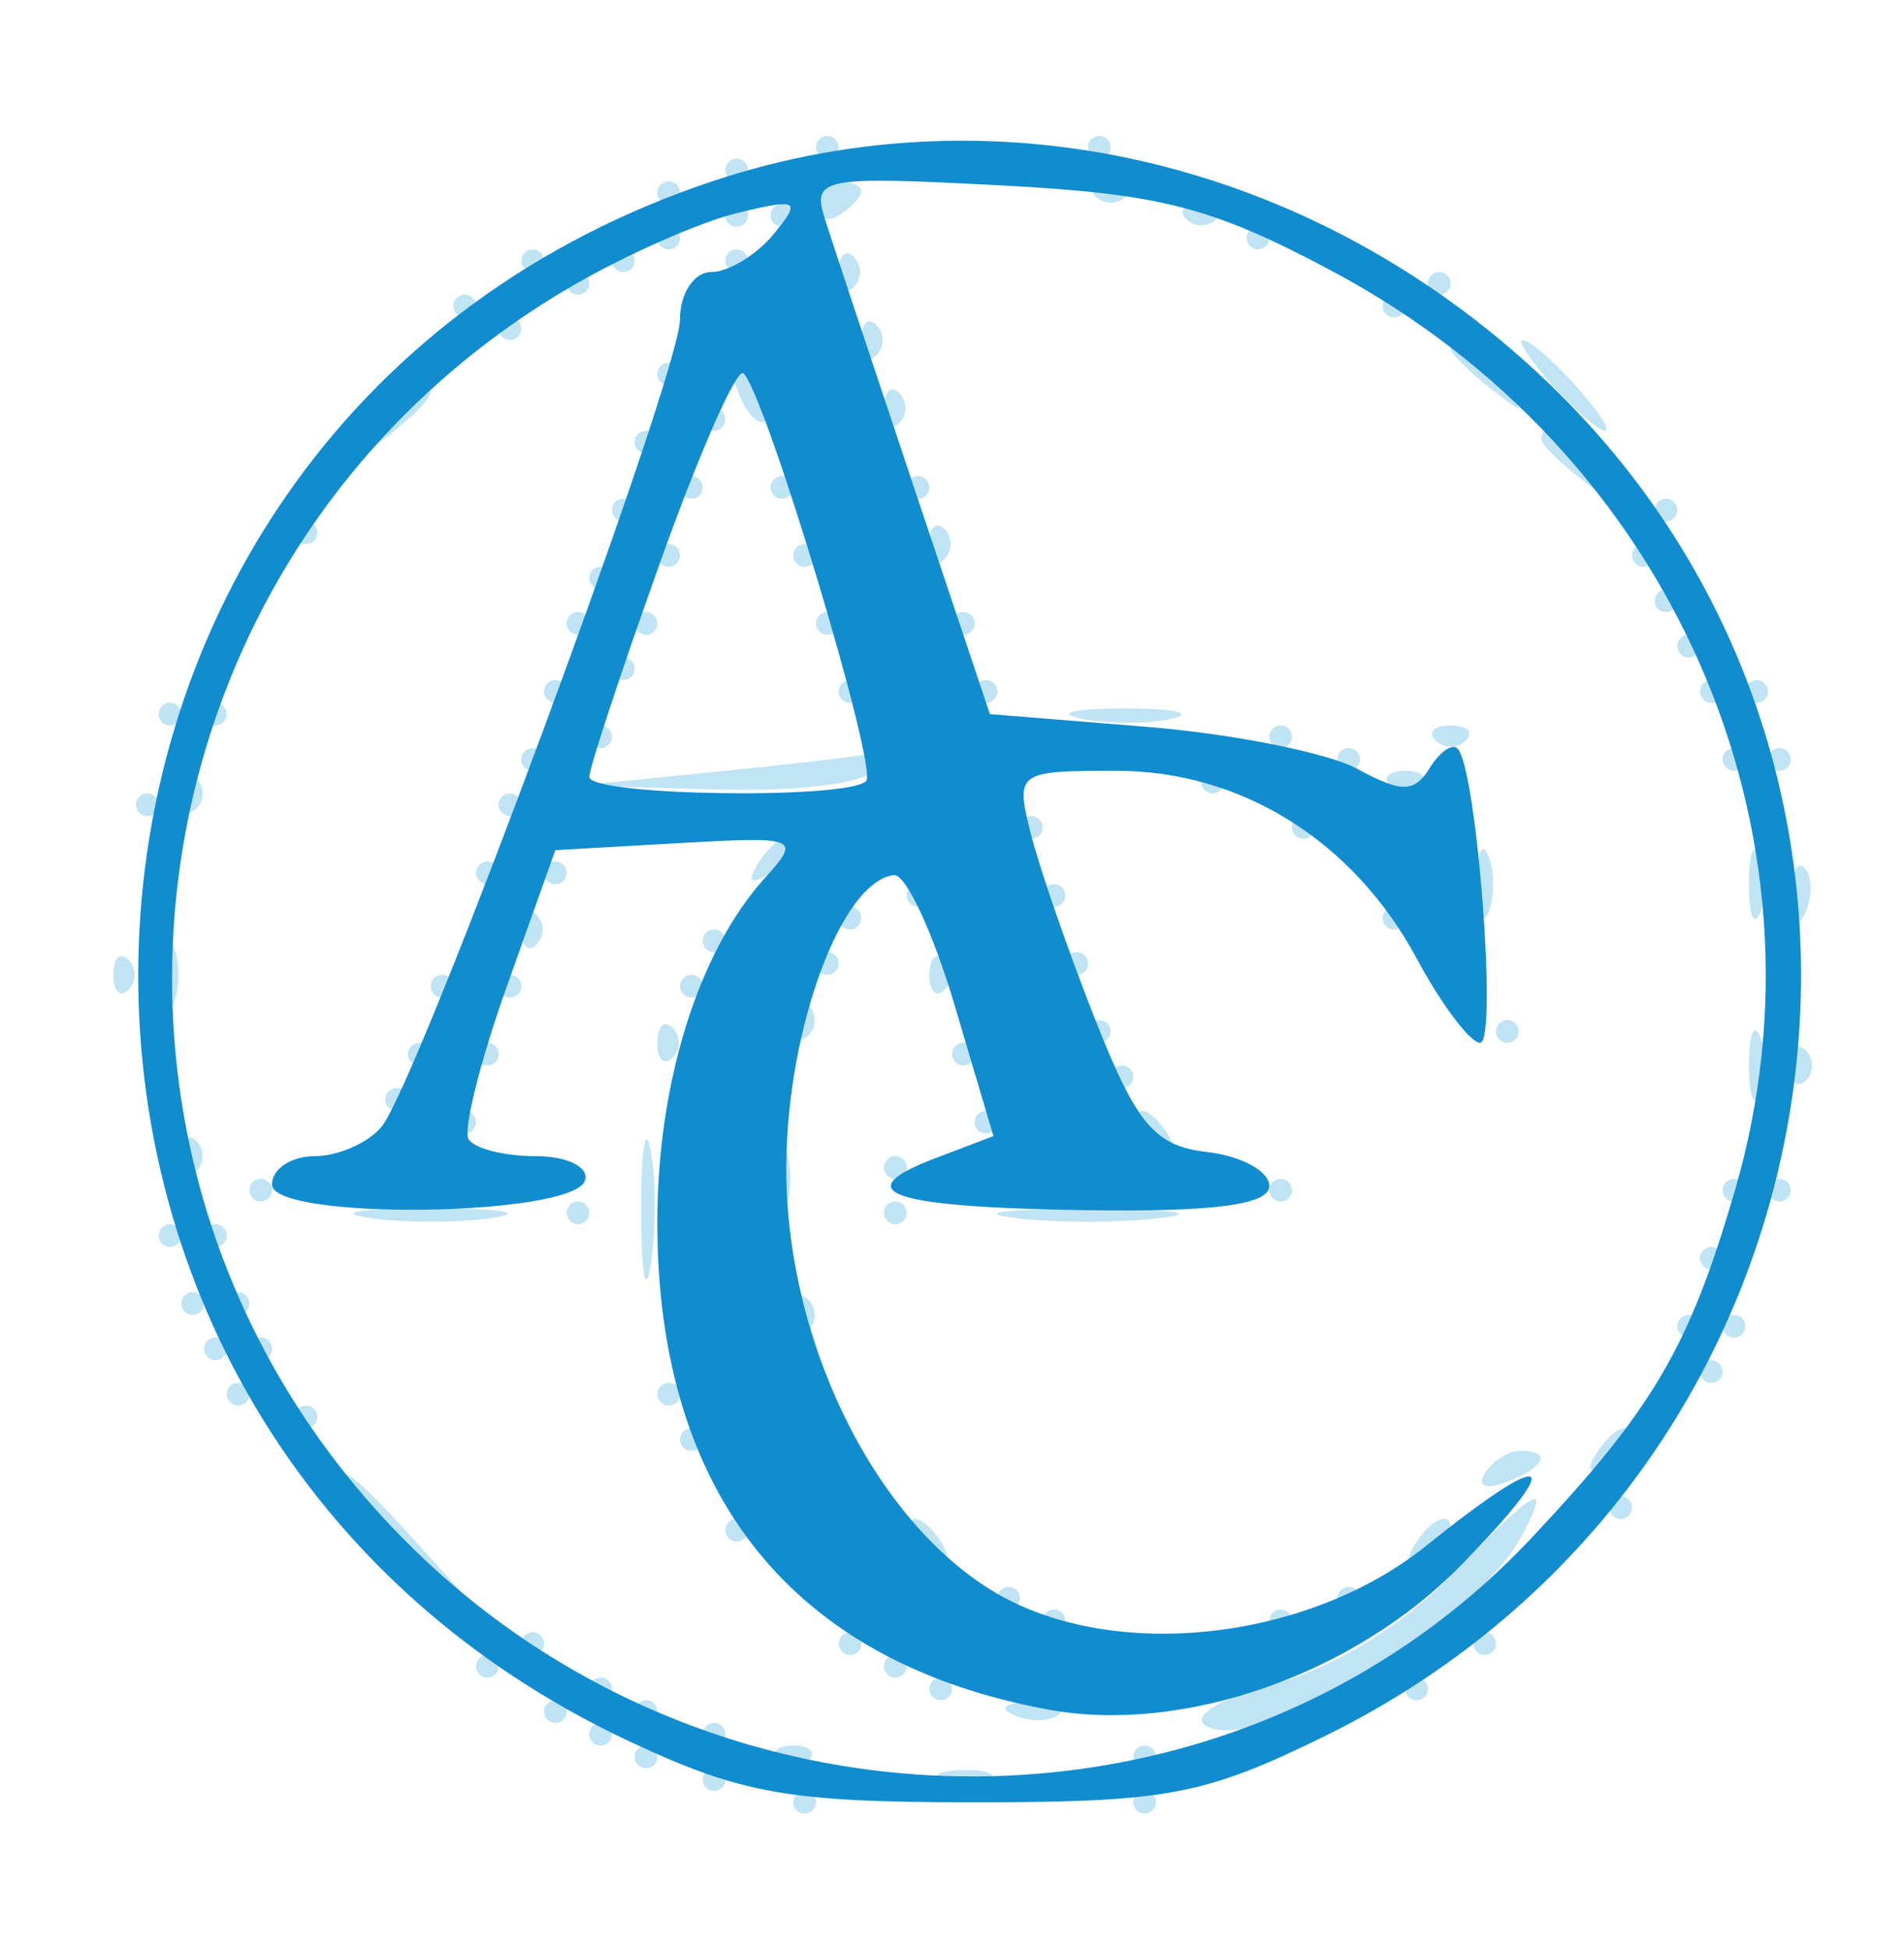 <svg xmlns="http://www.w3.org/2000/svg" width="84" height="86"><path fill="#c0e4f4" fill-rule="evenodd" d="M36 6.5c0 .275.225.5.5.5s.5-.225.5-.5-.225-.5-.5-.5-.5.225-.5.5m12 0c0 .275.225.5.5.5s.5-.225.5-.5-.225-.5-.5-.5-.5.225-.5.5m-16 1c0 .275.225.5.5.5s.5-.225.5-.5-.225-.5-.5-.5-.5.225-.5.5m-3 1c0 .275.225.5.5.5s.5-.225.5-.5-.225-.5-.5-.5-.5.225-.5.5m7 .559c0 .582.45.781 1 .441s1-.816 1-1.059S37.55 8 37 8s-1 .477-1 1.059m12.333-.392a.95.95 0 0 0 1.334 0C50.033 8.3 49.733 8 49 8s-1.033.3-.667.667M32 9.5c0 .275.225.5.5.5s.5-.225.5-.5-.225-.5-.5-.5-.5.225-.5.5m2 0c0 .275.225.5.5.5s.5-.225.5-.5-.225-.5-.5-.5-.5.225-.5.5m18.333.167a.95.95 0 0 0 1.334 0C54.033 9.3 53.733 9 53 9s-1.033.3-.667.667M29 10.5c0 .275.225.5.5.5s.5-.225.5-.5-.225-.5-.5-.5-.5.225-.5.5m26 0c0 .275.225.5.5.5s.5-.225.5-.5-.225-.5-.5-.5-.5.225-.5.5m-32 1c0 .275.225.5.5.5s.5-.225.5-.5-.225-.5-.5-.5-.5.225-.5.5m4 0c0 .275.225.5.5.5s.5-.225.5-.5-.225-.5-.5-.5-.5.225-.5.5m5 0c0 .275.225.5.5.5s.5-.225.5-.5-.225-.5-.5-.5-.5.225-.5.5m5 .5c0 .733.3 1.033.667.667a.95.95 0 0 0 0-1.334C37.3 10.967 37 11.267 37 12m-12 .5c0 .275.225.5.5.5s.5-.225.5-.5-.225-.5-.5-.5-.5.225-.5.5m38 0c0 .275.225.5.5.5s.5-.225.5-.5-.225-.5-.5-.5-.5.225-.5.5m-43 1c0 .275.225.5.5.5s.5-.225.5-.5-.225-.5-.5-.5-.5.225-.5.5m41 0c0 .275.225.5.5.5s.5-.225.5-.5-.225-.5-.5-.5-.5.225-.5.5m-39 1c0 .275.225.5.5.5s.5-.225.5-.5-.225-.5-.5-.5-.5.225-.5.5m16 .5c0 .733.3 1.033.667.667a.95.95 0 0 0 0-1.334C38.3 13.967 38 14.267 38 15m26 .378c0 .207.787.995 1.75 1.75 1.586 1.243 1.621 1.208.378-.378C64.821 15.084 64 14.555 64 15.378M68.5 17c.995 1.1 2.035 2 2.31 2s-.315-.9-1.31-2-2.035-2-2.31-2 .315.9 1.31 2M29 16.5c0 .275.225.5.5.5s.5-.225.5-.5-.225-.5-.5-.5-.5.225-.5.5m3.564.793c.376.986.935 1.541 1.243 1.233s.001-1.114-.683-1.793c-.988-.98-1.102-.865-.56.56M16.872 18.75c-1.243 1.586-1.208 1.621.378.378C18.916 17.821 19.445 17 18.622 17c-.207 0-.995.788-1.75 1.75M39 18c0 .733.3 1.033.667.667a.95.95 0 0 0 0-1.334C39.3 16.967 39 17.267 39 18m-8 .5c0 .275.225.5.5.5s.5-.225.5-.5-.225-.5-.5-.5-.5.225-.5.5m-3 1c0 .275.225.5.5.5s.5-.225.5-.5-.225-.5-.5-.5-.5.225-.5.5m40-.122c0 .207.787.995 1.75 1.75 1.586 1.243 1.621 1.208.378-.378C68.821 19.084 68 18.555 68 19.378M30 21.5c0 .275.225.5.5.5s.5-.225.5-.5-.225-.5-.5-.5-.5.225-.5.5m4 0c0 .275.225.5.5.5s.5-.225.5-.5-.225-.5-.5-.5-.5.225-.5.5m6 0c0 .275.225.5.5.5s.5-.225.5-.5-.225-.5-.5-.5-.5.225-.5.5m-13 1c0 .275.225.5.5.5s.5-.225.5-.5-.225-.5-.5-.5-.5.225-.5.5m46 0c0 .275.225.5.5.5s.5-.225.5-.5-.225-.5-.5-.5-.5.225-.5.5m-60 1c0 .275.225.5.5.5s.5-.225.5-.5-.225-.5-.5-.5-.5.225-.5.5m28 .5c0 .733.3 1.033.667.667a.95.95 0 0 0 0-1.334C41.3 22.967 41 23.267 41 24m-12 .5c0 .275.225.5.5.5s.5-.225.5-.5-.225-.5-.5-.5-.5.225-.5.5m6 0c0 .275.225.5.5.5s.5-.225.5-.5-.225-.5-.5-.5-.5.225-.5.5m37 0c0 .275.225.5.5.5s.5-.225.5-.5-.225-.5-.5-.5-.5.225-.5.5m-46 1c0 .275.225.5.5.5s.5-.225.5-.5-.225-.5-.5-.5-.5.225-.5.5m47 1c0 .275.225.5.5.5s.5-.225.5-.5-.225-.5-.5-.5-.5.225-.5.5m-48 1c0 .275.225.5.5.5s.5-.225.5-.5-.225-.5-.5-.5-.5.225-.5.5m3 0c0 .275.225.5.5.5s.5-.225.5-.5-.225-.5-.5-.5-.5.225-.5.5m8 0c0 .275.225.5.5.5s.5-.225.5-.5-.225-.5-.5-.5-.5.225-.5.5m6 0c0 .275.225.5.5.5s.5-.225.5-.5-.225-.5-.5-.5-.5.225-.5.5m32 1c0 .275.225.5.5.5s.5-.225.5-.5-.225-.5-.5-.5-.5.225-.5.5m-47 1c0 .275.225.5.5.5s.5-.225.5-.5-.225-.5-.5-.5-.5.225-.5.5m-3 1c0 .275.225.5.5.5s.5-.225.5-.5-.225-.5-.5-.5-.5.225-.5.5m13 0c0 .275.225.5.5.5s.5-.225.5-.5-.225-.5-.5-.5-.5.225-.5.5m6 0c0 .275.225.5.5.5s.5-.225.5-.5-.225-.5-.5-.5-.5.225-.5.5m32 0c0 .275.225.5.5.5s.5-.225.5-.5-.225-.5-.5-.5-.5.225-.5.5m2 0c0 .275.225.5.5.5s.5-.225.5-.5-.225-.5-.5-.5-.5.225-.5.5m-70 1c0 .275.225.5.5.5s.5-.225.5-.5-.225-.5-.5-.5-.5.225-.5.5m2 0c0 .275.225.5.5.5s.5-.225.5-.5-.225-.5-.5-.5-.5.225-.5.5m38.762.207c1.244.239 3.044.23 4-.02s-.062-.446-2.262-.435-2.982.216-1.738.455M26 32.5c0 .275.225.5.5.5s.5-.225.5-.5-.225-.5-.5-.5-.5.225-.5.5m30 0c0 .275.225.5.5.5s.5-.225.5-.5-.225-.5-.5-.5-.5.225-.5.5m7.333.167a.95.95 0 0 0 1.334 0C65.033 32.3 64.733 32 64 32s-1.033.3-.667.667M23 33.5c0 .275.225.5.5.5s.5-.225.5-.5-.225-.5-.5-.5-.5.225-.5.5m9 .5-6.5.655 6.191.172c3.405.095 6.469-.277 6.809-.827s.479-.922.309-.827S35.575 33.64 32 34m27-.5c0 .275.225.5.5.5s.5-.225.5-.5-.225-.5-.5-.5-.5.225-.5.5m17 0c0 .275.225.5.5.5s.5-.225.5-.5-.225-.5-.5-.5-.5.225-.5.5m2 0c0 .275.225.5.5.5s.5-.225.5-.5-.225-.5-.5-.5-.5.225-.5.5M8 35c0 .733.3 1.033.667.667a.95.95 0 0 0 0-1.334C8.3 33.967 8 34.267 8 35m45-.5c0 .275.225.5.5.5s.5-.225.5-.5-.225-.5-.5-.5-.5.225-.5.5m8.333.167a.95.95 0 0 0 1.334 0C63.033 34.3 62.733 34 62 34s-1.033.3-.667.667M6 35.5c0 .275.225.5.5.5s.5-.225.5-.5-.225-.5-.5-.5-.5.225-.5.5m16 0c0 .275.225.5.5.5s.5-.225.5-.5-.225-.5-.5-.5-.5.225-.5.5m23 1c0 .275.225.5.5.5s.5-.225.5-.5-.225-.5-.5-.5-.5.225-.5.5m12 0c0 .275.225.5.5.5s.5-.225.5-.5-.225-.5-.5-.5-.5.225-.5.5m-23.595 1.655c-.443.715-.275.883.44.44 1.153-.712 1.548-1.595.714-1.595-.243 0-.762.52-1.154 1.155M65.158 39c0 1.375.227 1.938.504 1.25.278-.687.278-1.812 0-2.5-.277-.687-.504-.125-.504 1.25m12 0c0 1.375.227 1.938.504 1.25.278-.687.278-1.812 0-2.5-.277-.687-.504-.125-.504 1.25M21 38.5c0 .275.225.5.5.5s.5-.225.5-.5-.225-.5-.5-.5-.5.225-.5.5m3 0c0 .275.225.5.5.5s.5-.225.5-.5-.225-.5-.5-.5-.5.225-.5.5m55.079 1.083c.048 1.165.285 1.402.604.605.289-.722.253-1.585-.079-1.917s-.568.258-.525 1.312M40 39.5c0 .275.225.5.5.5s.5-.225.5-.5-.225-.5-.5-.5-.5.225-.5.5m6 0c0 .275.225.5.5.5s.5-.225.5-.5-.225-.5-.5-.5-.5.225-.5.5M23 41c0 .733.3 1.033.667.667a.95.95 0 0 0 0-1.334C23.3 39.967 23 40.267 23 41m14-.5c0 .275.225.5.5.5s.5-.225.5-.5-.225-.5-.5-.5-.5.225-.5.5m24 0c0 .275.225.5.5.5s.5-.225.5-.5-.225-.5-.5-.5-.5.225-.5.5M7.158 43c0 1.375.227 1.938.504 1.25.278-.687.278-1.812 0-2.5-.277-.687-.504-.125-.504 1.25M31 41.5c0 .275.225.5.5.5s.5-.225.5-.5-.225-.5-.5-.5-.5.225-.5.5M5 43c0 .733.3 1.033.667.667a.95.95 0 0 0 0-1.334C5.3 41.967 5 42.267 5 43m31-.5c0 .275.225.5.5.5s.5-.225.5-.5-.225-.5-.5-.5-.5.225-.5.5m5 .5c0 .733.3 1.033.667.667a.95.95 0 0 0 0-1.334C41.3 41.967 41 42.267 41 43m6-.5c0 .275.225.5.5.5s.5-.225.5-.5-.225-.5-.5-.5-.5.225-.5.5m-28 1c0 .275.225.5.5.5s.5-.225.5-.5-.225-.5-.5-.5-.5.225-.5.5m3 0c0 .275.225.5.5.5s.5-.225.5-.5-.225-.5-.5-.5-.5.225-.5.5m8 0c0 .275.225.5.5.5s.5-.225.5-.5-.225-.5-.5-.5-.5.225-.5.5m5 1.5c0 .733.3 1.033.667.667a.95.95 0 0 0 0-1.334C35.3 43.967 35 44.267 35 45m-6 1c0 .733.3 1.033.667.667a.95.95 0 0 0 0-1.334C29.3 44.967 29 45.267 29 46m19-.5c0 .275.225.5.5.5s.5-.225.5-.5-.225-.5-.5-.5-.5.225-.5.5m18 0c0 .275.225.5.5.5s.5-.225.5-.5-.225-.5-.5-.5-.5.225-.5.5M77.158 47c0 1.375.227 1.938.504 1.25.278-.687.278-1.812 0-2.5-.277-.687-.504-.125-.504 1.25M18 46.5c0 .275.225.5.5.5s.5-.225.5-.5-.225-.5-.5-.5-.5.225-.5.5m3 0c0 .275.225.5.5.5s.5-.225.5-.5-.225-.5-.5-.5-.5.225-.5.5m21 0c0 .275.225.5.5.5s.5-.225.5-.5-.225-.5-.5-.5-.5.225-.5.5m37 .5c0 .733.3 1.033.667.667a.95.95 0 0 0 0-1.334C79.3 45.967 79 46.267 79 47m-30 .5c0 .275.225.5.5.5s.5-.225.5-.5-.225-.5-.5-.5-.5.225-.5.5m-32 1c0 .275.225.5.5.5s.5-.225.5-.5-.225-.5-.5-.5-.5.225-.5.5m3 1c0 .275.225.5.5.5s.5-.225.5-.5-.225-.5-.5-.5-.5.225-.5.5m8.286 4c.008 2.75.202 3.756.432 2.236s.223-3.77-.014-5-.425.014-.418 2.764M43 49.5c0 .275.225.5.5.5s.5-.225.5-.5-.225-.5-.5-.5-.5.225-.5.5m7.5.5c.34.55.843 1 1.118 1s.222-.45-.118-1-.843-1-1.118-1-.222.45.118 1M8 51c0 .733.3 1.033.667.667a.95.95 0 0 0 0-1.334C8.3 49.967 8 50.267 8 51m26.158 1c0 1.375.227 1.938.504 1.25.278-.687.278-1.812 0-2.5-.277-.687-.504-.125-.504 1.25M39 51.5c0 .275.225.5.5.5s.5-.225.5-.5-.225-.5-.5-.5-.5.225-.5.5m-28 1c0 .275.225.5.5.5s.5-.225.5-.5-.225-.5-.5-.5-.5.225-.5.5m45 0c0 .275.225.5.5.5s.5-.225.5-.5-.225-.5-.5-.5-.5.225-.5.5m20 0c0 .275.225.5.5.5s.5-.225.5-.5-.225-.5-.5-.5-.5.225-.5.5m2 0c0 .275.225.5.5.5s.5-.225.5-.5-.225-.5-.5-.5-.5.225-.5.5m-61.75 1.216c1.513.229 3.988.229 5.5 0s.275-.416-2.75-.416-4.262.187-2.75.416M25 53.5c0 .275.225.5.5.5s.5-.225.5-.5-.225-.5-.5-.5-.5.225-.5.5m14 0c0 .275.225.5.5.5s.5-.225.5-.5-.225-.5-.5-.5-.5.225-.5.5m5.75.223c1.788.222 4.712.222 6.5 0 1.788-.221.325-.403-3.25-.403s-5.038.182-3.25.403M7 54.5c0 .275.225.5.5.5s.5-.225.5-.5-.225-.5-.5-.5-.5.225-.5.5m2 0c0 .275.225.5.5.5s.5-.225.5-.5-.225-.5-.5-.5-.5.225-.5.5m66 1c0 .275.225.5.5.5s.5-.225.5-.5-.225-.5-.5-.5-.5.225-.5.5m-67 2c0 .275.225.5.5.5s.5-.225.5-.5-.225-.5-.5-.5-.5.225-.5.5m2 0c0 .275.225.5.5.5s.5-.225.5-.5-.225-.5-.5-.5-.5.225-.5.5m25 .5c0 .733.3 1.033.667.667a.95.95 0 0 0 0-1.334C35.3 56.967 35 57.267 35 58m39 .5c0 .275.225.5.5.5s.5-.225.5-.5-.225-.5-.5-.5-.5.225-.5.5m2 0c0 .275.225.5.5.5s.5-.225.5-.5-.225-.5-.5-.5-.5.225-.5.5m-67 1c0 .275.225.5.5.5s.5-.225.5-.5-.225-.5-.5-.5-.5.225-.5.5m2 0c0 .275.225.5.5.5s.5-.225.5-.5-.225-.5-.5-.5-.5.225-.5.5m64 1c0 .275.225.5.5.5s.5-.225.5-.5-.225-.5-.5-.5-.5.225-.5.5m-65 1c0 .275.225.5.5.5s.5-.225.5-.5-.225-.5-.5-.5-.5.225-.5.5m19 0c0 .275.225.5.5.5s.5-.225.5-.5-.225-.5-.5-.5-.5.225-.5.5m-16 1c0 .275.225.5.5.5s.5-.225.5-.5-.225-.5-.5-.5-.5.225-.5.5m17 1c0 .275.225.5.5.5s.5-.225.5-.5-.225-.5-.5-.5-.5.225-.5.5m40.405.655c-.443.715-.275.883.44.44.635-.392 1.155-.911 1.155-1.154 0-.834-.883-.439-1.595.714m-4.898.834c-.35.566.051.734.941.393 1.732-.665 2.049-1.382.611-1.382-.518 0-1.216.445-1.552.989M15 65.313c0 .172 1.462 1.635 3.25 3.25L21.5 71.5l-2.937-3.25C15.825 65.221 15 64.54 15 65.313m48.946 4.253c-2.048 2.119-5.162 4.026-7.677 4.702-2.476.665-3.747 1.437-3.063 1.859 2.169 1.341 11.836-4.468 13.922-8.366 1.384-2.586.67-2.181-3.182 1.805M71 66.5c0 .275.225.5.5.5s.5-.225.5-.5-.225-.5-.5-.5-.5.225-.5.5m-39 1c0 .275.225.5.5.5s.5-.225.5-.5-.225-.5-.5-.5-.5.225-.5.5m8.5.5c.34.55.843 1 1.118 1s.222-.45-.118-1-.843-1-1.118-1-.222.45.118 1m21.905.155c-.443.715-.275.883.44.44.635-.392 1.155-.911 1.155-1.154 0-.834-.883-.439-1.595.714M44 70.5c0 .275.225.5.5.5s.5-.225.5-.5-.225-.5-.5-.5-.5.225-.5.5m15 0c0 .275.225.5.5.5s.5-.225.5-.5-.225-.5-.5-.5-.5.225-.5.5m-13 1c0 .275.225.5.5.5s.5-.225.5-.5-.225-.5-.5-.5-.5.225-.5.5m10 0c0 .275.225.5.5.5s.5-.225.5-.5-.225-.5-.5-.5-.5.225-.5.5m-33 1c0 .275.225.5.5.5s.5-.225.5-.5-.225-.5-.5-.5-.5.225-.5.5m14 0c0 .275.225.5.5.5s.5-.225.5-.5-.225-.5-.5-.5-.5.225-.5.5m28 0c0 .275.225.5.5.5s.5-.225.5-.5-.225-.5-.5-.5-.5.225-.5.5m-44 1c0 .275.225.5.5.5s.5-.225.5-.5-.225-.5-.5-.5-.5.225-.5.5m18 0c0 .275.225.5.5.5s.5-.225.5-.5-.225-.5-.5-.5-.5.225-.5.5m-13 1c0 .275.225.5.5.5s.5-.225.5-.5-.225-.5-.5-.5-.5.225-.5.5m15 0c0 .275.225.5.5.5s.5-.225.5-.5-.225-.5-.5-.5-.5.225-.5.5m21 0c0 .275.225.5.5.5s.5-.225.5-.5-.225-.5-.5-.5-.5.225-.5.5m-38 1c0 .275.225.5.5.5s.5-.225.5-.5-.225-.5-.5-.5-.5.225-.5.5m4 0c0 .275.225.5.5.5s.5-.225.5-.5-.225-.5-.5-.5-.5.225-.5.5m16.813.183c.721.289 1.584.253 1.916-.079s-.258-.568-1.312-.525c-1.165.048-1.402.285-.604.604M26 76.5c0 .275.225.5.5.5s.5-.225.5-.5-.225-.5-.5-.5-.5.225-.5.5m5 0c0 .275.225.5.5.5s.5-.225.5-.5-.225-.5-.5-.5-.5.225-.5.5m-3 1c0 .275.225.5.5.5s.5-.225.5-.5-.225-.5-.5-.5-.5.225-.5.5m6.333.167a.95.95 0 0 0 1.334 0C36.033 77.3 35.733 77 35 77s-1.033.3-.667.667M50 77.5c0 .275.225.5.5.5s.5-.225.5-.5-.225-.5-.5-.5-.5.225-.5.5m-19 1c0 .275.225.5.5.5s.5-.225.5-.5-.225-.5-.5-.5-.5.225-.5.5m10.813.183c.721.289 1.584.253 1.916-.079s-.258-.568-1.312-.525c-1.165.048-1.402.285-.604.604M35 79.5c0 .275.225.5.5.5s.5-.225.5-.5-.225-.5-.5-.5-.5.225-.5.5m15 0c0 .275.225.5.5.5s.5-.225.5-.5-.225-.5-.5-.5-.5.225-.5.5"/><path fill="#118cce" fill-rule="evenodd" d="M31.5 7.972C-.49 18.585-2.86 62.458 27.782 76.82 32.726 79.137 34.786 79.5 43 79.5c8.473 0 10.143-.316 15.446-2.919 23.361-11.471 28.274-42.474 9.51-60.025C57.838 7.091 43.986 3.83 31.5 7.972m4.895 1.696c.337 1.062 2.112 6.408 3.944 11.881l3.333 9.951 6.914.561c3.803.309 7.984 1.143 9.291 1.854 1.953 1.061 2.523 1.055 3.196-.033.45-.728 1.008-1.112 1.24-.853.848.946 1.762 12.971.987 12.968-.44-.001-1.7-1.675-2.8-3.719C59.708 37.09 54.76 34 49.244 34c-4.366 0-4.446.058-3.775 2.75.378 1.513 1.664 5.225 2.859 8.25 1.819 4.606 2.619 5.551 4.922 5.816 1.513.174 2.75.849 2.75 1.5.001.823-2.447 1.148-8.033 1.067-8.737-.128-10.661-.788-6.691-2.298l2.553-.97-1.724-5.808c-.948-3.194-2.147-5.761-2.665-5.705-2.293.249-4.693 6.682-4.75 12.732-.072 7.594 3.745 15.536 9.039 18.807 5.173 3.198 13.88 2.311 19.187-1.953 5.496-4.417 6.27-3.987 1.542.855-4.691 4.804-12.231 7.453-18.154 6.377C34.985 73.365 29 65.929 29 53.921c0-6.156 1.81-11.948 4.747-15.194 1.607-1.776 1.463-1.834-3.788-1.537l-5.459.31-2.137 6c-1.176 3.3-1.937 6.337-1.691 6.75.245.413 1.582.75 2.97.75s2.363.485 2.166 1.077c-.533 1.598-13.809 1.764-13.809.173.001-.687.846-1.25 1.879-1.25s2.362-.584 2.954-1.297C18.438 47.767 30 16.493 30 14.082c0-1.145.62-2.082 1.378-2.082s1.995-.75 2.75-1.666c1.243-1.509 1.089-1.597-1.628-.931-1.65.403-4.922 1.853-7.271 3.22C5.115 24.331 1.534 51.62 17.957 68.043c13.837 13.837 36.506 13.742 49.616-.209 5.392-5.738 6.961-8.422 8.981-15.372 4.576-15.742-2.786-32.51-17.786-40.505-5.302-2.827-7.556-3.409-14.627-3.78-7.901-.415-8.325-.333-7.746 1.491m-7.25 15.079C27.415 29.582 26 33.867 26 34.269c0 .839 11.386 1.011 12.213.185.537-.538-4.41-16.984-5.41-17.985-.283-.282-1.929 3.443-3.658 8.278"/></svg>
